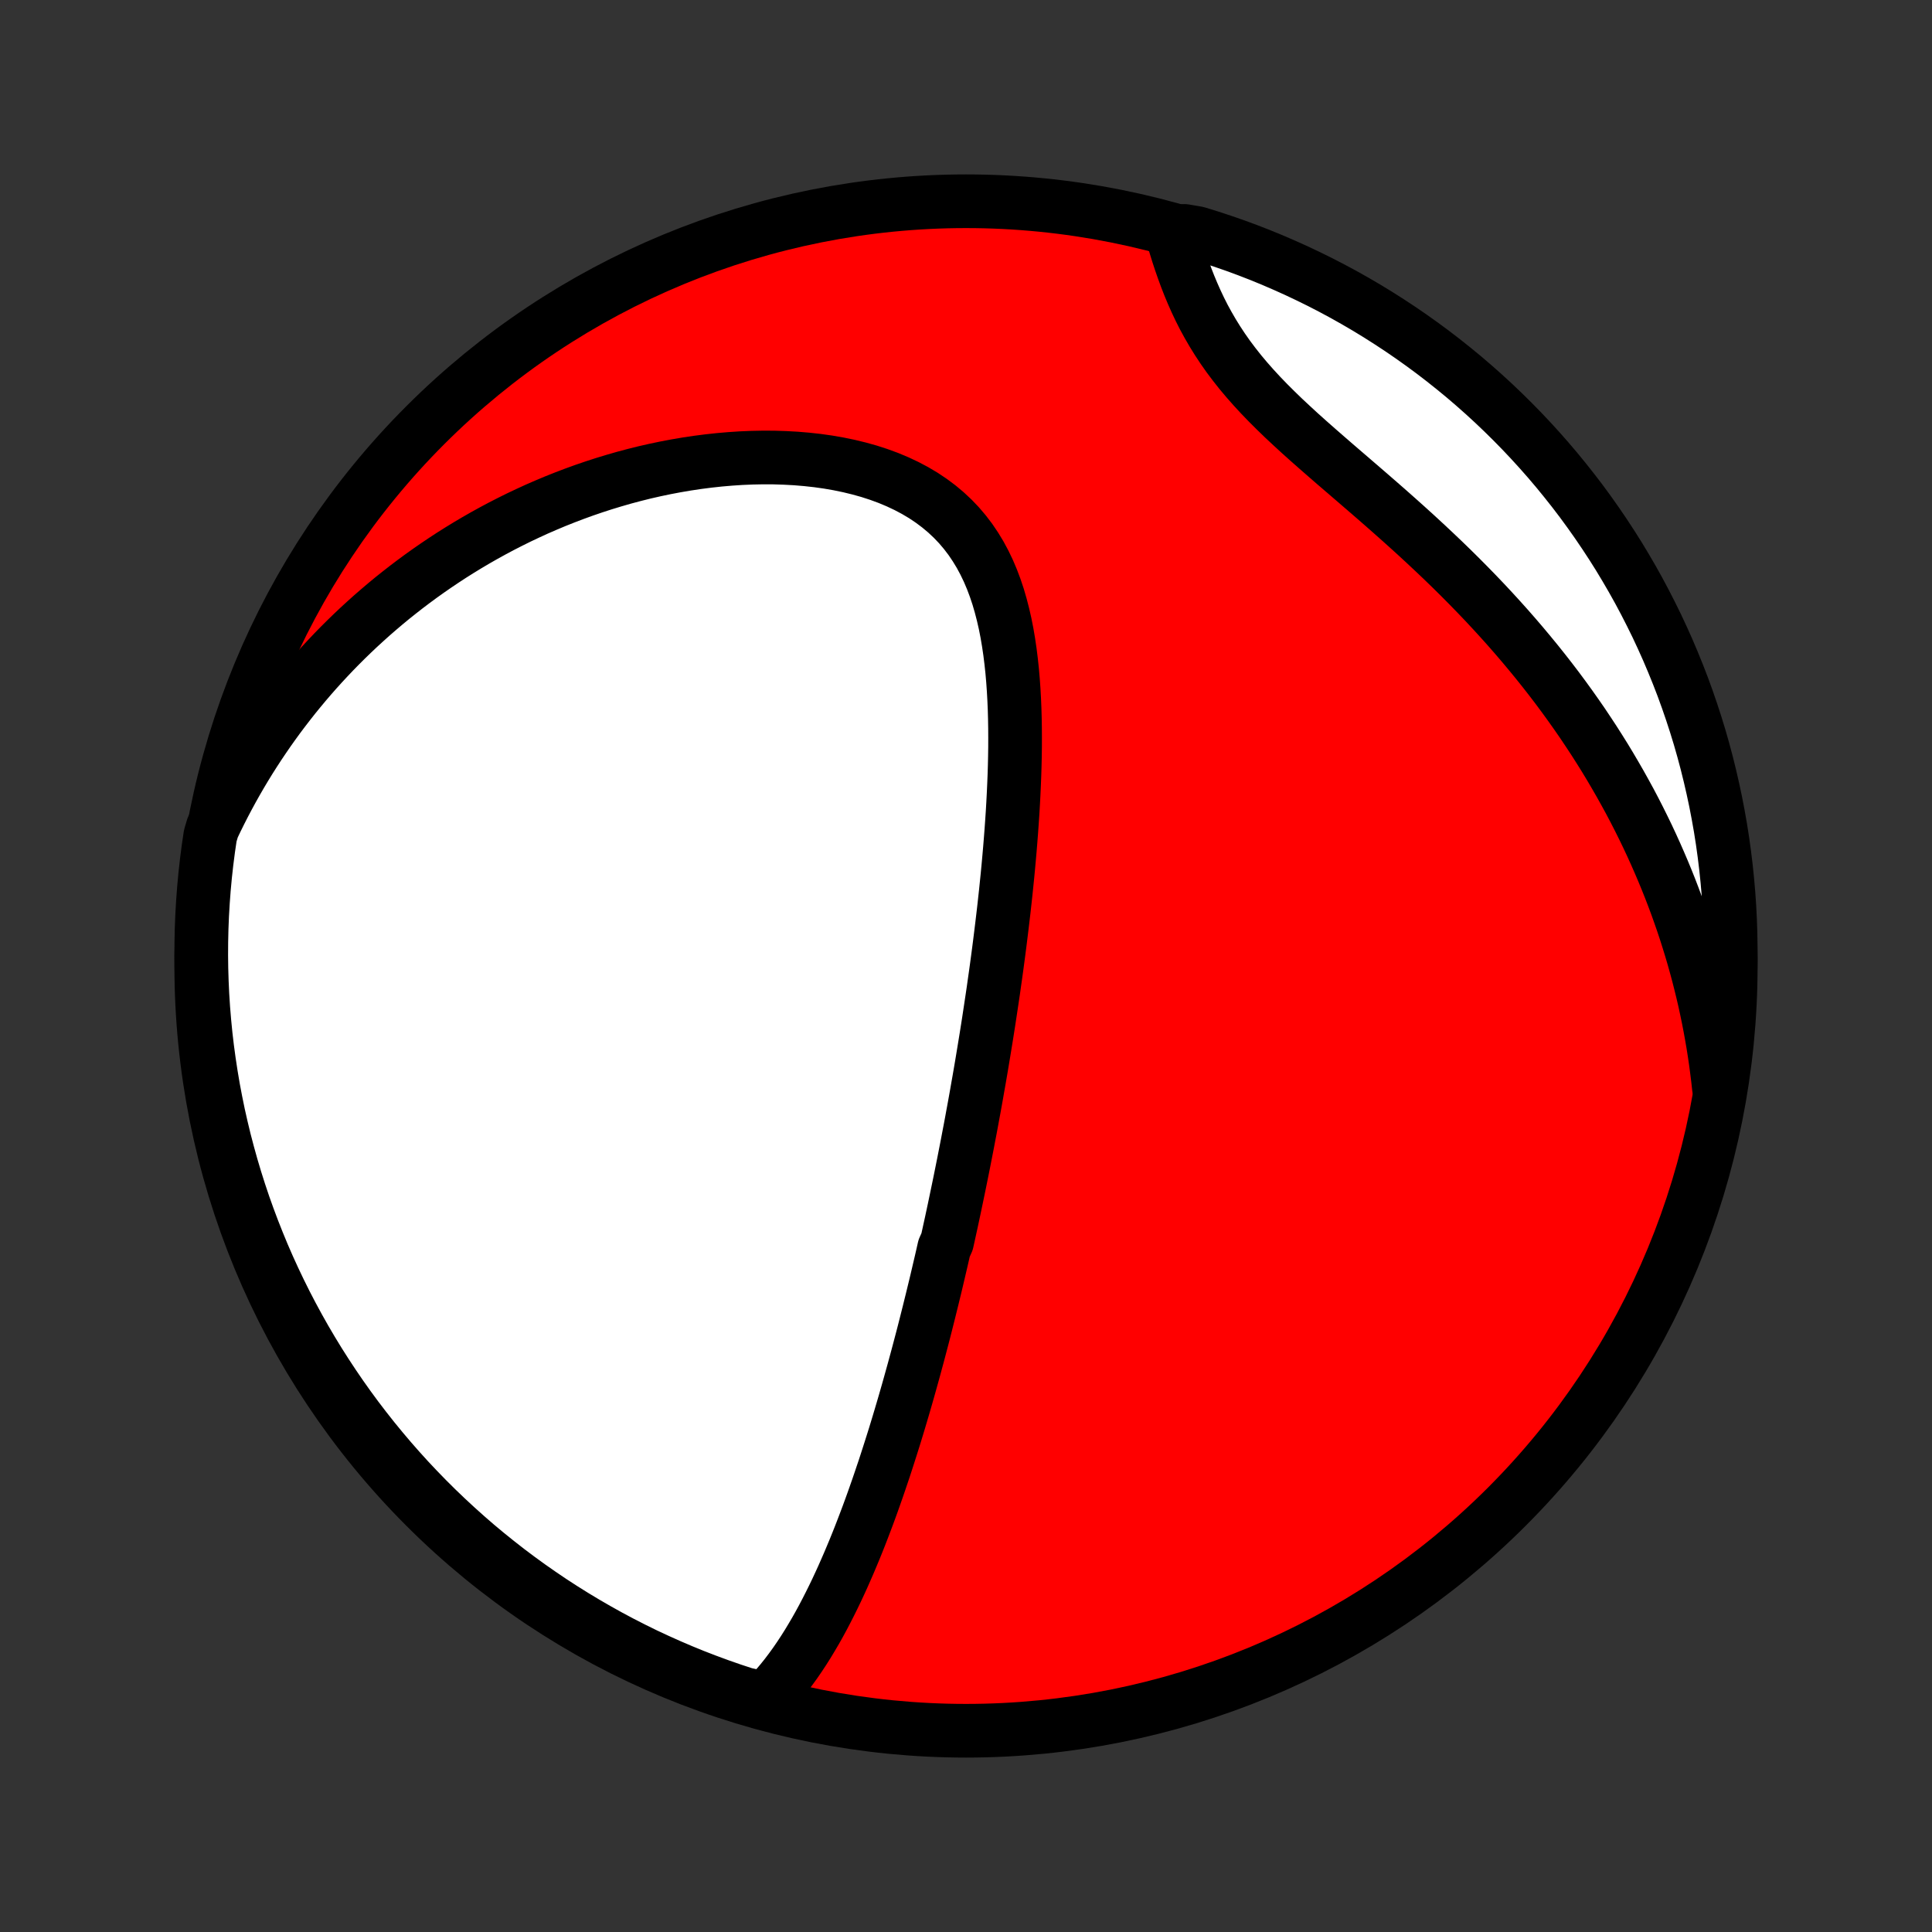 <?xml version="1.0" encoding="utf-8" standalone="no"?>
<!DOCTYPE svg PUBLIC "-//W3C//DTD SVG 1.1//EN"
  "http://www.w3.org/Graphics/SVG/1.1/DTD/svg11.dtd">
<!-- Created with matplotlib (http://matplotlib.org/) -->
<svg height="72pt" version="1.1" viewBox="0 0 72 72" width="72pt" xmlns="http://www.w3.org/2000/svg" xmlns:xlink="http://www.w3.org/1999/xlink">
 <rect x="0" y="0" width="72" height="72" fill="#333333" stroke="none"/>
 <defs>
  <style type="text/css">
*{stroke-linecap:butt;stroke-linejoin:round;}
  </style>
 </defs>
 <g id="figure_1">
  <g id="patch_1">
   <path d="
M0 72
L72 72
L72 0
L0 0
z
" style="fill:none;"/>
  </g>
  <g id="axes_1">
   <g id="PatchCollection_1">
    <defs>
     <path d="
M36 -7.5
C43.558 -7.5 50.808 -10.503 56.153 -15.848
C61.497 -21.192 64.5 -28.442 64.5 -36
C64.5 -43.558 61.497 -50.808 56.153 -56.153
C50.808 -61.497 43.558 -64.5 36 -64.5
C28.442 -64.5 21.192 -61.497 15.848 -56.153
C10.503 -50.808 7.5 -43.558 7.5 -36
C7.5 -28.442 10.503 -21.192 15.848 -15.848
C21.192 -10.503 28.442 -7.5 36 -7.5
z
" id="C0_0_a811fe30f3"/>
     <path d="
M28.531 -8.695
L28.732 -8.904
L28.925 -9.118
L29.111 -9.338
L29.291 -9.562
L29.464 -9.791
L29.632 -10.023
L29.794 -10.259
L29.951 -10.497
L30.103 -10.738
L30.25 -10.982
L30.394 -11.227
L30.533 -11.474
L30.668 -11.723
L30.799 -11.973
L30.927 -12.224
L31.052 -12.476
L31.174 -12.729
L31.292 -12.982
L31.408 -13.236
L31.52 -13.49
L31.631 -13.744
L31.738 -13.998
L31.844 -14.252
L31.947 -14.506
L32.048 -14.76
L32.146 -15.013
L32.243 -15.267
L32.338 -15.519
L32.431 -15.772
L32.522 -16.023
L32.611 -16.275
L32.699 -16.526
L32.785 -16.776
L32.869 -17.026
L32.953 -17.274
L33.034 -17.523
L33.114 -17.771
L33.193 -18.018
L33.271 -18.264
L33.348 -18.51
L33.423 -18.756
L33.497 -19
L33.57 -19.245
L33.642 -19.488
L33.713 -19.731
L33.783 -19.974
L33.852 -20.216
L33.92 -20.458
L33.987 -20.699
L34.054 -20.94
L34.119 -21.18
L34.184 -21.42
L34.248 -21.66
L34.311 -21.899
L34.374 -22.138
L34.436 -22.377
L34.497 -22.616
L34.557 -22.855
L34.617 -23.093
L34.676 -23.332
L34.735 -23.57
L34.793 -23.809
L34.851 -24.047
L34.908 -24.286
L34.964 -24.525
L35.02 -24.764
L35.076 -25.003
L35.131 -25.243
L35.185 -25.483
L35.294 -25.724
L35.347 -25.964
L35.4 -26.206
L35.453 -26.447
L35.505 -26.69
L35.557 -26.933
L35.608 -27.177
L35.659 -27.421
L35.71 -27.666
L35.761 -27.913
L35.811 -28.16
L35.861 -28.408
L35.911 -28.657
L35.96 -28.907
L36.009 -29.158
L36.058 -29.41
L36.106 -29.663
L36.155 -29.918
L36.203 -30.174
L36.25 -30.432
L36.298 -30.691
L36.345 -30.951
L36.392 -31.213
L36.438 -31.477
L36.485 -31.742
L36.531 -32.009
L36.577 -32.278
L36.622 -32.548
L36.667 -32.82
L36.712 -33.095
L36.757 -33.371
L36.801 -33.649
L36.845 -33.929
L36.888 -34.212
L36.931 -34.497
L36.974 -34.783
L37.017 -35.072
L37.058 -35.364
L37.1 -35.658
L37.141 -35.954
L37.181 -36.252
L37.221 -36.553
L37.26 -36.857
L37.298 -37.163
L37.336 -37.471
L37.373 -37.782
L37.41 -38.096
L37.445 -38.412
L37.48 -38.731
L37.513 -39.052
L37.546 -39.376
L37.577 -39.702
L37.607 -40.031
L37.636 -40.363
L37.663 -40.697
L37.689 -41.033
L37.713 -41.371
L37.736 -41.712
L37.756 -42.055
L37.774 -42.4
L37.79 -42.747
L37.804 -43.096
L37.815 -43.447
L37.823 -43.799
L37.828 -44.152
L37.829 -44.507
L37.827 -44.863
L37.821 -45.219
L37.811 -45.576
L37.796 -45.933
L37.776 -46.29
L37.751 -46.646
L37.72 -47.002
L37.682 -47.356
L37.638 -47.709
L37.586 -48.06
L37.527 -48.408
L37.459 -48.753
L37.381 -49.094
L37.294 -49.431
L37.197 -49.764
L37.088 -50.09
L36.967 -50.411
L36.834 -50.725
L36.687 -51.031
L36.527 -51.329
L36.352 -51.617
L36.163 -51.897
L35.958 -52.166
L35.739 -52.424
L35.504 -52.67
L35.253 -52.905
L34.988 -53.127
L34.707 -53.337
L34.413 -53.534
L34.105 -53.717
L33.784 -53.887
L33.451 -54.044
L33.107 -54.188
L32.753 -54.318
L32.389 -54.436
L32.017 -54.54
L31.638 -54.632
L31.252 -54.712
L30.86 -54.78
L30.464 -54.836
L30.064 -54.88
L29.66 -54.914
L29.254 -54.936
L28.847 -54.949
L28.439 -54.951
L28.03 -54.943
L27.621 -54.926
L27.213 -54.899
L26.806 -54.864
L26.4 -54.82
L25.996 -54.768
L25.595 -54.708
L25.196 -54.64
L24.8 -54.565
L24.408 -54.483
L24.018 -54.394
L23.633 -54.298
L23.251 -54.196
L22.873 -54.087
L22.499 -53.973
L22.129 -53.853
L21.764 -53.728
L21.403 -53.597
L21.046 -53.461
L20.694 -53.321
L20.347 -53.175
L20.004 -53.026
L19.666 -52.871
L19.332 -52.713
L19.003 -52.55
L18.679 -52.384
L18.36 -52.214
L18.045 -52.04
L17.735 -51.863
L17.429 -51.682
L17.128 -51.498
L16.831 -51.311
L16.539 -51.12
L16.252 -50.927
L15.969 -50.731
L15.69 -50.532
L15.416 -50.33
L15.146 -50.126
L14.88 -49.918
L14.618 -49.709
L14.36 -49.496
L14.107 -49.281
L13.857 -49.064
L13.612 -48.844
L13.37 -48.622
L13.133 -48.398
L12.899 -48.171
L12.669 -47.942
L12.443 -47.711
L12.221 -47.477
L12.002 -47.241
L11.787 -47.003
L11.575 -46.762
L11.367 -46.519
L11.163 -46.274
L10.962 -46.027
L10.765 -45.777
L10.571 -45.525
L10.38 -45.271
L10.193 -45.014
L10.009 -44.755
L9.829 -44.493
L9.651 -44.229
L9.478 -43.963
L9.307 -43.694
L9.14 -43.422
L8.976 -43.148
L8.816 -42.871
L8.659 -42.592
L8.505 -42.309
L8.355 -42.025
L8.208 -41.737
L8.064 -41.446
L7.924 -41.152
L7.836 -40.855
L7.764 -40.366
L7.701 -39.874
L7.646 -39.38
L7.6 -38.886
L7.563 -38.391
L7.534 -37.895
L7.514 -37.398
L7.503 -36.901
L7.5 -36.404
L7.506 -35.906
L7.521 -35.409
L7.544 -34.912
L7.576 -34.415
L7.617 -33.919
L7.666 -33.423
L7.724 -32.928
L7.791 -32.434
L7.866 -31.941
L7.949 -31.449
L8.042 -30.959
L8.142 -30.47
L8.252 -29.983
L8.369 -29.498
L8.496 -29.014
L8.63 -28.533
L8.773 -28.054
L8.924 -27.578
L9.083 -27.104
L9.251 -26.633
L9.427 -26.164
L9.611 -25.699
L9.802 -25.237
L10.002 -24.778
L10.21 -24.323
L10.426 -23.87
L10.649 -23.422
L10.88 -22.978
L11.119 -22.537
L11.365 -22.101
L11.619 -21.669
L11.88 -21.241
L12.149 -20.818
L12.425 -20.399
L12.708 -19.985
L12.998 -19.576
L13.295 -19.172
L13.6 -18.773
L13.91 -18.38
L14.228 -17.992
L14.552 -17.609
L14.883 -17.232
L15.22 -16.86
L15.564 -16.495
L15.914 -16.135
L16.27 -15.781
L16.632 -15.434
L17 -15.093
L17.373 -14.758
L17.752 -14.429
L18.137 -14.108
L18.528 -13.793
L18.923 -13.484
L19.324 -13.183
L19.73 -12.888
L20.141 -12.601
L20.556 -12.32
L20.977 -12.047
L21.402 -11.781
L21.831 -11.523
L22.265 -11.272
L22.703 -11.028
L23.145 -10.792
L23.591 -10.564
L24.04 -10.343
L24.494 -10.131
L24.951 -9.926
L25.411 -9.729
L25.874 -9.54
L26.34 -9.36
L26.81 -9.187
L27.282 -9.022
L27.757 -8.866
z
" id="C0_1_e5453750ab"/>
     <path d="
M64.058 -31.469
L64.022 -31.796
L63.981 -32.122
L63.938 -32.447
L63.89 -32.772
L63.839 -33.096
L63.783 -33.42
L63.724 -33.743
L63.661 -34.067
L63.594 -34.389
L63.524 -34.712
L63.449 -35.034
L63.37 -35.356
L63.288 -35.678
L63.201 -36
L63.111 -36.322
L63.016 -36.644
L62.917 -36.965
L62.815 -37.287
L62.708 -37.609
L62.596 -37.931
L62.481 -38.253
L62.361 -38.575
L62.237 -38.897
L62.108 -39.22
L61.975 -39.542
L61.837 -39.865
L61.695 -40.188
L61.548 -40.512
L61.397 -40.835
L61.24 -41.159
L61.079 -41.483
L60.913 -41.807
L60.742 -42.132
L60.565 -42.456
L60.384 -42.781
L60.197 -43.106
L60.006 -43.431
L59.809 -43.757
L59.606 -44.082
L59.399 -44.407
L59.185 -44.732
L58.967 -45.058
L58.742 -45.383
L58.512 -45.708
L58.277 -46.032
L58.036 -46.357
L57.789 -46.681
L57.536 -47.005
L57.278 -47.328
L57.014 -47.65
L56.745 -47.972
L56.47 -48.293
L56.19 -48.613
L55.904 -48.932
L55.612 -49.251
L55.316 -49.568
L55.015 -49.883
L54.708 -50.198
L54.397 -50.511
L54.082 -50.822
L53.762 -51.132
L53.438 -51.44
L53.111 -51.746
L52.781 -52.051
L52.448 -52.353
L52.112 -52.654
L51.775 -52.953
L51.436 -53.25
L51.097 -53.545
L50.758 -53.838
L50.419 -54.13
L50.082 -54.42
L49.747 -54.708
L49.416 -54.996
L49.088 -55.282
L48.765 -55.567
L48.448 -55.851
L48.138 -56.136
L47.835 -56.419
L47.541 -56.704
L47.256 -56.988
L46.981 -57.273
L46.717 -57.559
L46.464 -57.846
L46.222 -58.134
L45.993 -58.424
L45.775 -58.714
L45.57 -59.006
L45.376 -59.3
L45.194 -59.594
L45.023 -59.889
L44.862 -60.184
L44.712 -60.481
L44.572 -60.777
L44.441 -61.073
L44.318 -61.368
L44.203 -61.663
L44.096 -61.956
L43.994 -62.248
L43.899 -62.538
L43.81 -62.825
L43.725 -63.111
L44.139 -63.394
L44.615 -63.313
L45.087 -63.167
L45.558 -63.012
L46.025 -62.85
L46.489 -62.679
L46.95 -62.5
L47.407 -62.313
L47.861 -62.117
L48.312 -61.914
L48.758 -61.703
L49.201 -61.485
L49.64 -61.258
L50.075 -61.024
L50.505 -60.782
L50.931 -60.533
L51.352 -60.276
L51.769 -60.011
L52.181 -59.74
L52.588 -59.461
L52.99 -59.175
L53.387 -58.882
L53.778 -58.582
L54.164 -58.275
L54.545 -57.962
L54.92 -57.641
L55.289 -57.314
L55.652 -56.981
L56.009 -56.641
L56.36 -56.295
L56.705 -55.943
L57.044 -55.584
L57.376 -55.22
L57.702 -54.85
L58.021 -54.474
L58.333 -54.092
L58.639 -53.705
L58.938 -53.313
L59.229 -52.915
L59.514 -52.512
L59.791 -52.104
L60.062 -51.691
L60.325 -51.274
L60.58 -50.851
L60.828 -50.425
L61.069 -49.993
L61.301 -49.558
L61.526 -49.118
L61.744 -48.675
L61.953 -48.227
L62.155 -47.776
L62.348 -47.321
L62.534 -46.863
L62.712 -46.402
L62.881 -45.937
L63.042 -45.469
L63.195 -44.999
L63.34 -44.526
L63.476 -44.05
L63.604 -43.571
L63.723 -43.09
L63.834 -42.608
L63.937 -42.123
L64.031 -41.636
L64.117 -41.148
L64.194 -40.658
L64.262 -40.166
L64.322 -39.674
L64.373 -39.18
L64.416 -38.685
L64.45 -38.19
L64.475 -37.693
L64.491 -37.196
L64.499 -36.699
L64.499 -36.202
L64.489 -35.705
L64.471 -35.207
L64.444 -34.71
L64.408 -34.213
L64.364 -33.717
L64.311 -33.222
L64.25 -32.727
z
" id="C0_2_23b5bcee45"/>
    </defs>
    <g clip-path="url(#p1bffca34e9)">
     <use style="fill:#ff0000;stroke:#000000;stroke-width:2.0;" x="0.0" xlink:href="#C0_0_a811fe30f3" y="72.0"/>
    </g>
    <g clip-path="url(#p1bffca34e9)">
     <use style="fill:#ffffff;stroke:#000000;stroke-width:2.0;" x="0.0" xlink:href="#C0_1_e5453750ab" y="72.0"/>
    </g>
    <g clip-path="url(#p1bffca34e9)">
     <use style="fill:#ffffff;stroke:#000000;stroke-width:2.0;" x="0.0" xlink:href="#C0_2_23b5bcee45" y="72.0"/>
    </g>
   </g>
  </g>
 </g>
 <defs>
  <clipPath id="p1bffca34e9">
   <rect height="72.0" width="72.0" x="0.0" y="0.0"/>
  </clipPath>
 </defs>
</svg>
